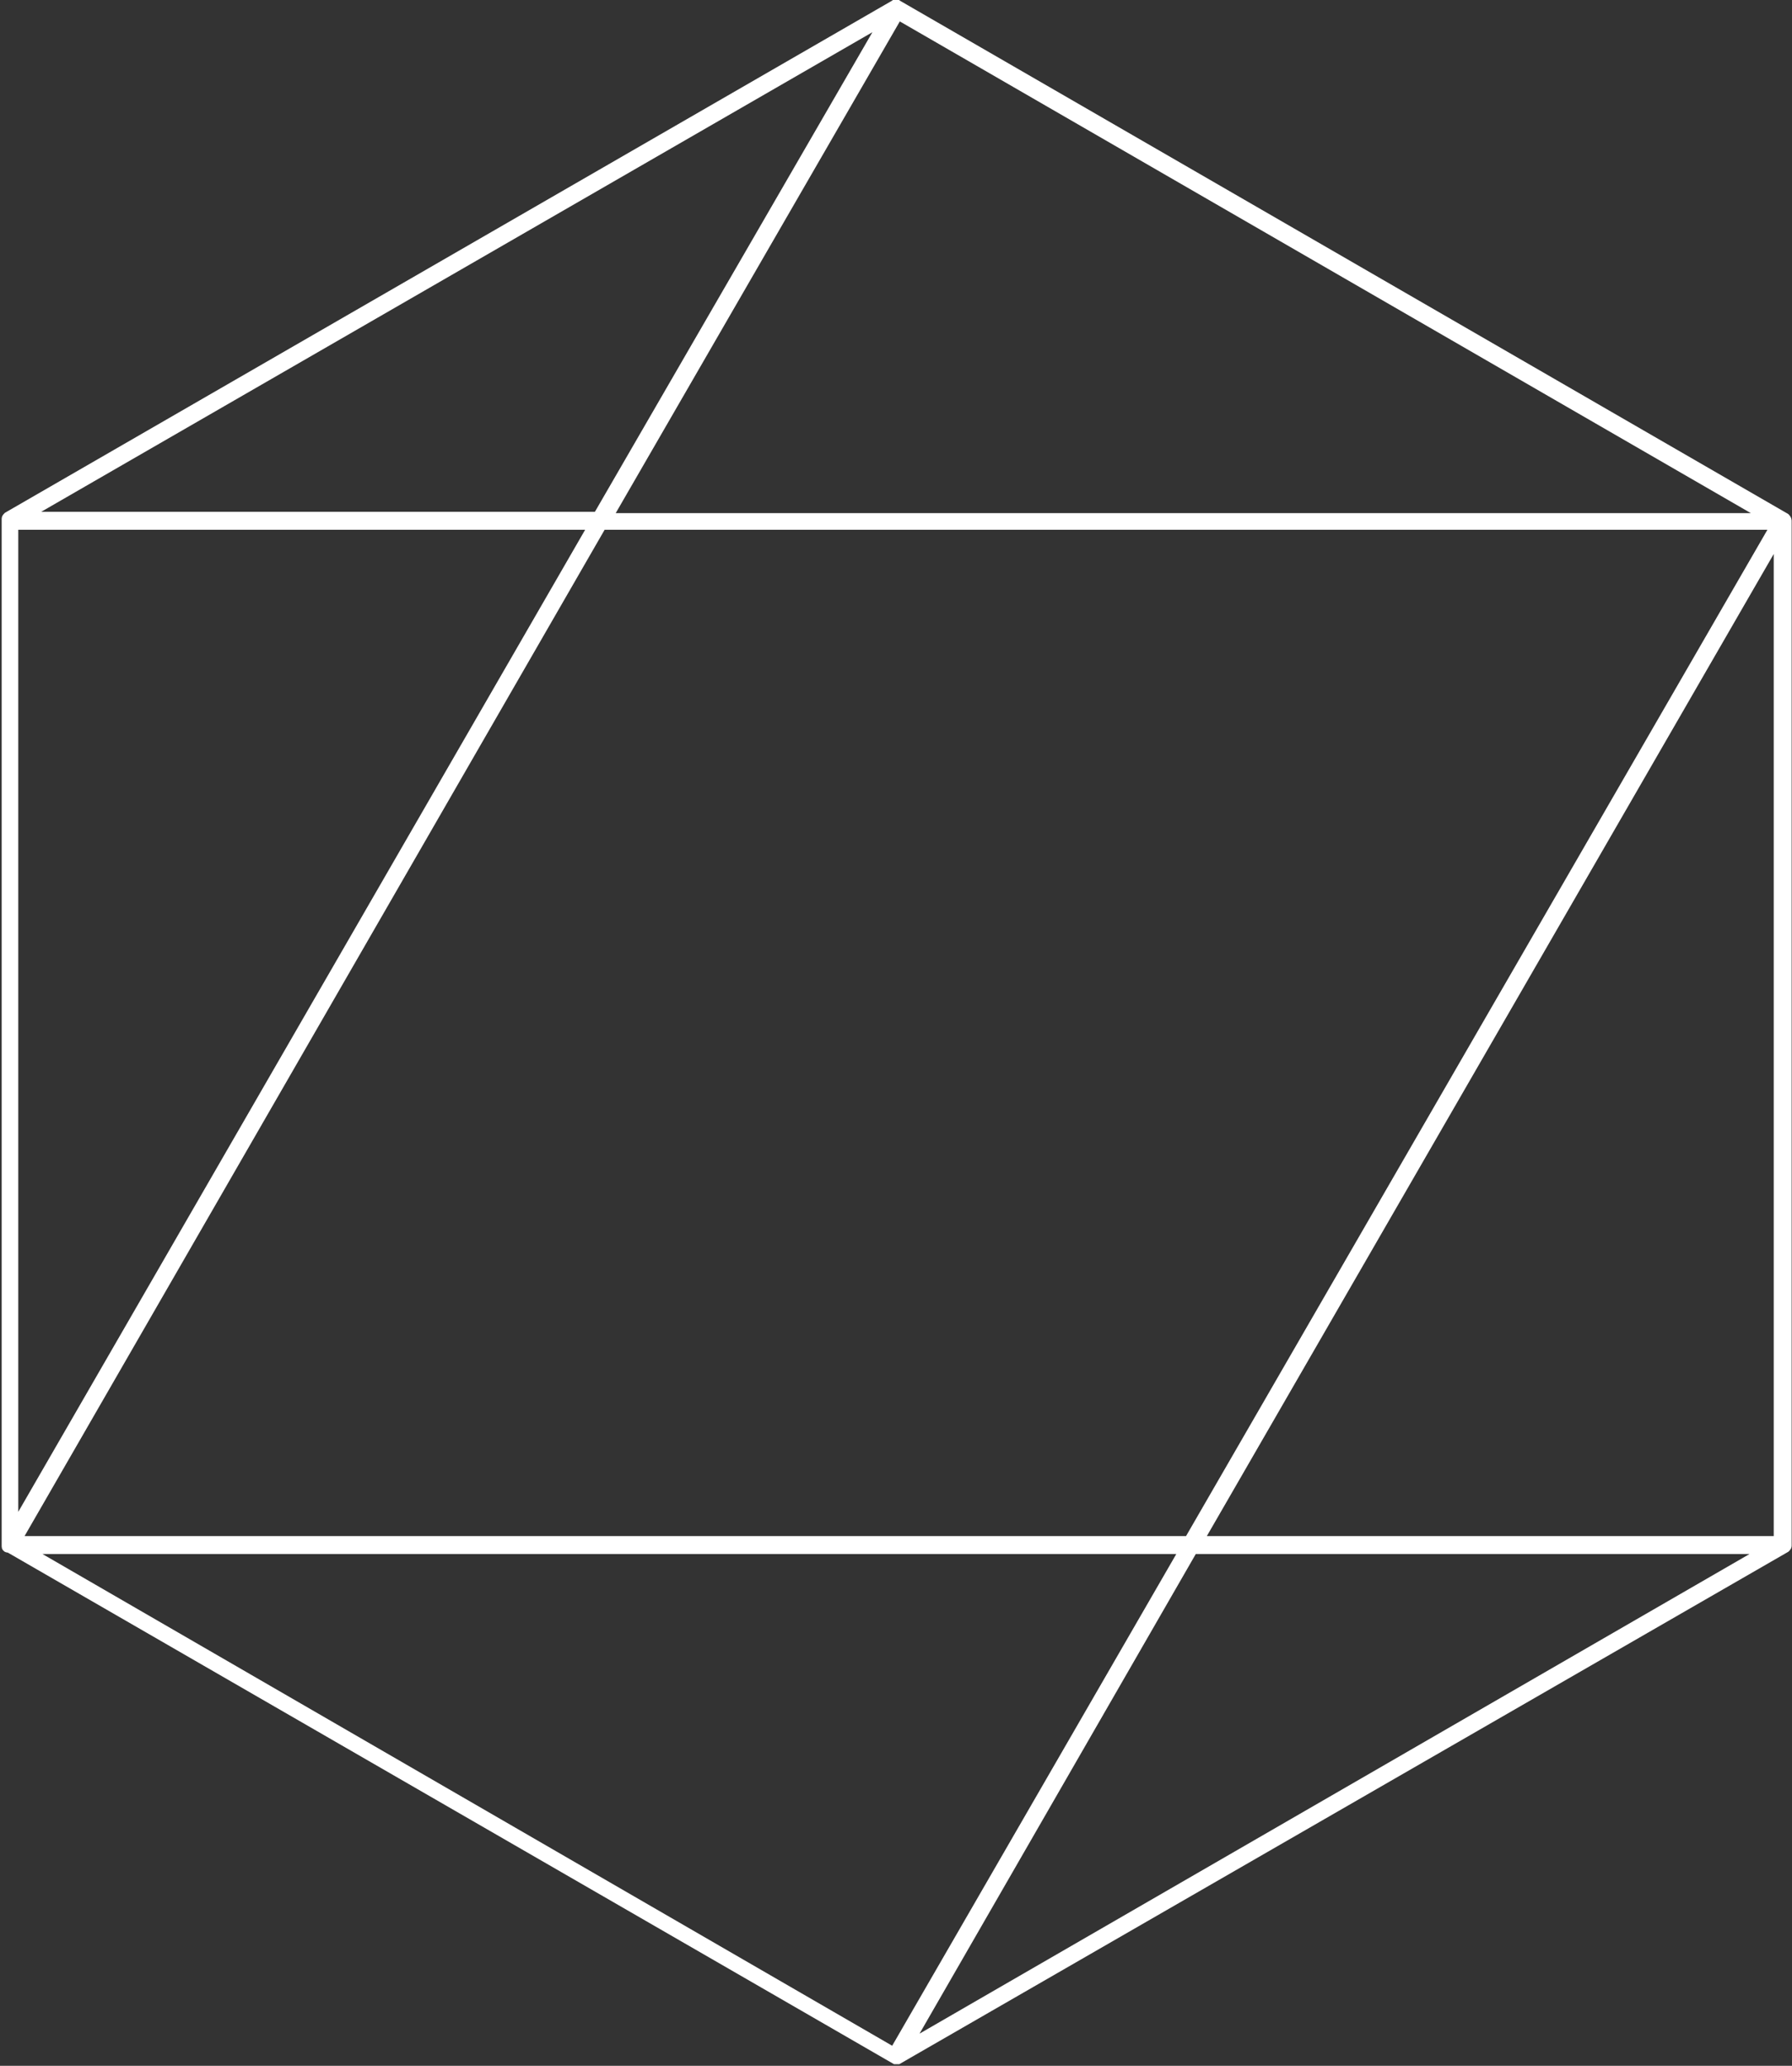 <?xml version="1.0" encoding="utf-8"?>
<!-- Generator: Adobe Illustrator 23.0.1, SVG Export Plug-In . SVG Version: 6.00 Build 0)  -->
<svg version="1.1" id="octagon" xmlns="http://www.w3.org/2000/svg" xmlns:xlink="http://www.w3.org/1999/xlink" x="0px" y="0px"
	 viewBox="0 0 134.9 155.5" style="enable-background:new 0 0 134.9 155.5;" xml:space="preserve">
<rect x="0" y="0" width="134.9" height="155.5" fill="#333333" stroke="none"/>
<style type="text/css">
	.st0{fill:none;stroke:#FFFFFF;stroke-width:0.75;stroke-miterlimit:10;}
</style>
<path class="st0" d="M67.6,0.4c-0.1-0.1-0.2-0.1-0.3,0L0.6,38.9h0v0l0,0c-0.1,0.1-0.1,0.1-0.1,0.2v77c0,0.1,0,0.2,0,0.3
	c0,0.1,0.1,0.1,0.2,0.1l66.7,38.5c0,0,0.1,0,0.1,0c0,0,0.1,0,0.1,0l66.8-38.5c0.1-0.1,0.1-0.1,0.1-0.2V39.2c0-0.1-0.1-0.2-0.1-0.2
	L67.6,0.4z M67.6,1.1l65.6,37.9H45.7L67.6,1.1z M66.7,1.4L45,38.9H1.7L66.7,1.4z M1,39.5h43.7L1,115.2V39.5z M45.3,39.5h88.4
	L89.5,116H1.2L45.3,39.5z M67.3,154.5L1.8,116.6h87.4L67.3,154.5z M68.2,154.1l21.6-37.5h43.3L68.2,154.1z M133.9,116H90.2
	l43.7-75.7V116z"/>
</svg>
